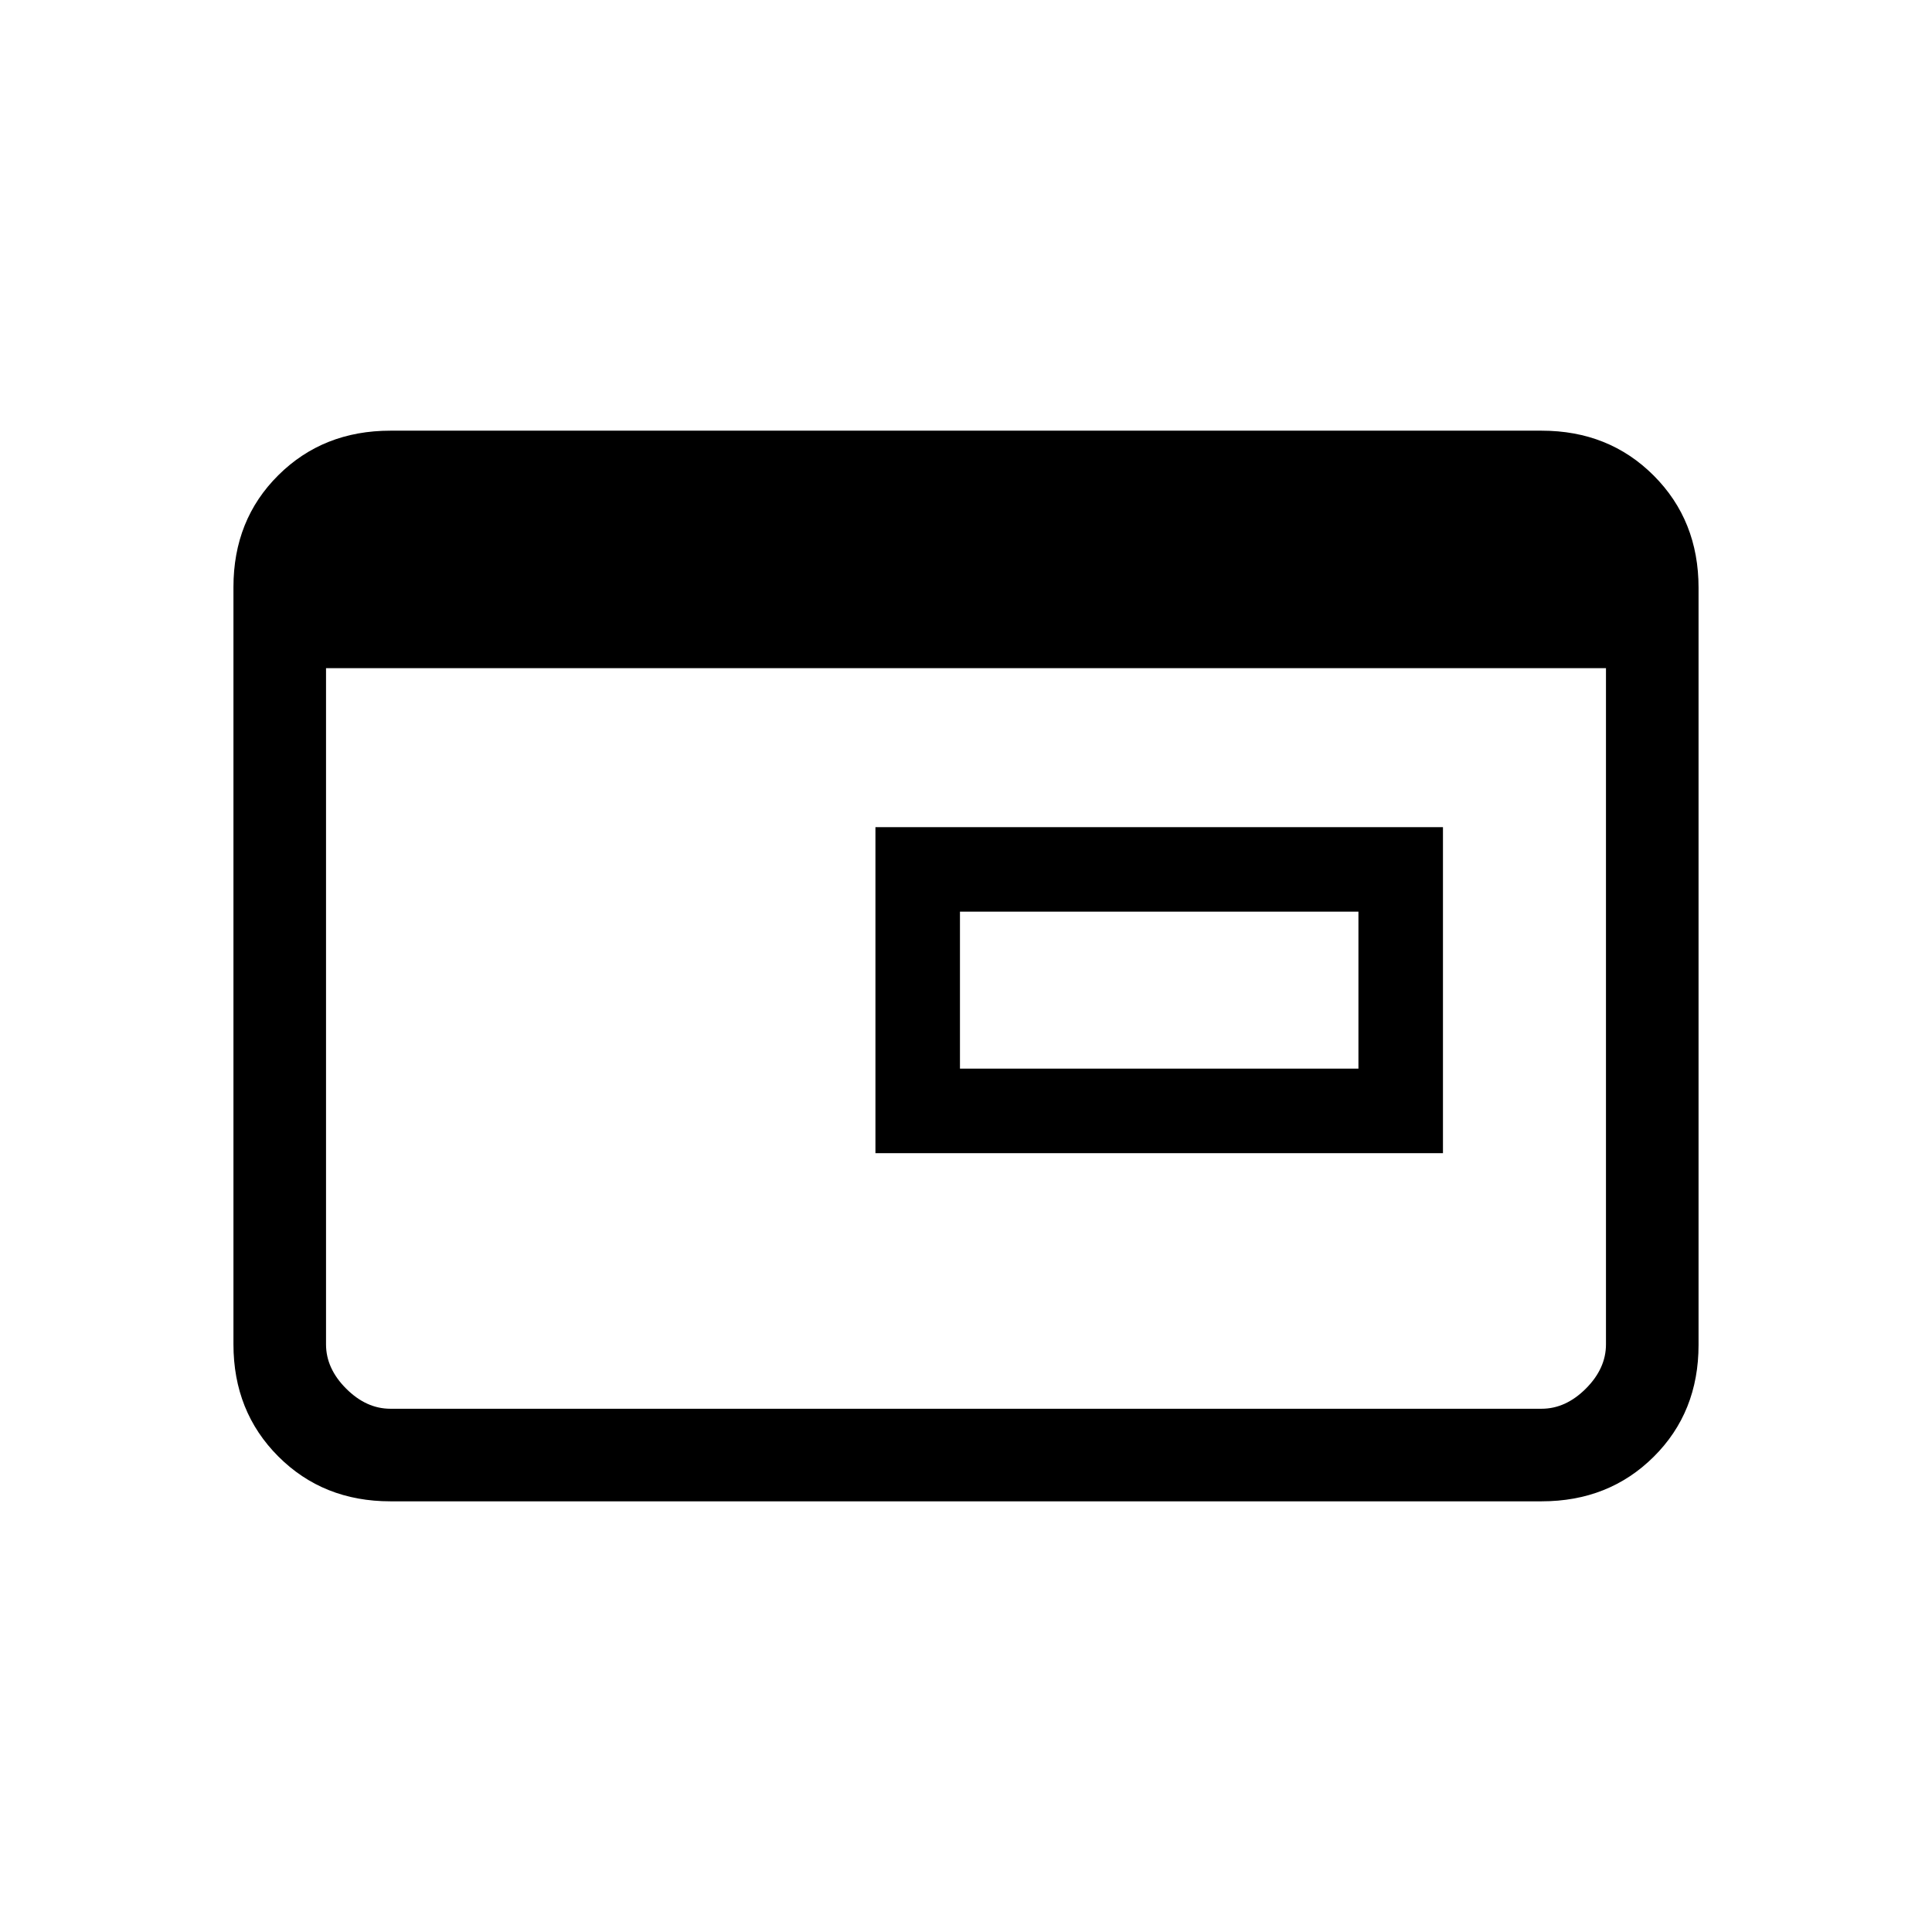 <svg xmlns="http://www.w3.org/2000/svg" height="20" viewBox="0 96 960 960" width="20"><path d="M477 627h198v-78H477v78Zm-42 42V507h282v162H435ZM194 842q-33.425 0-55.712-22.299Q116 797.401 116 763.96V387.717q0-33.442 22.288-55.579Q160.575 310 194 310h572q33.425 0 55.713 22.299Q844 354.599 844 388.04v376.243q0 33.442-22.287 55.579Q799.425 842 766 842H194Zm0-46h572q12 0 22-10t10-22V428H162v336q0 12 10 22t22 10Z"/></svg>